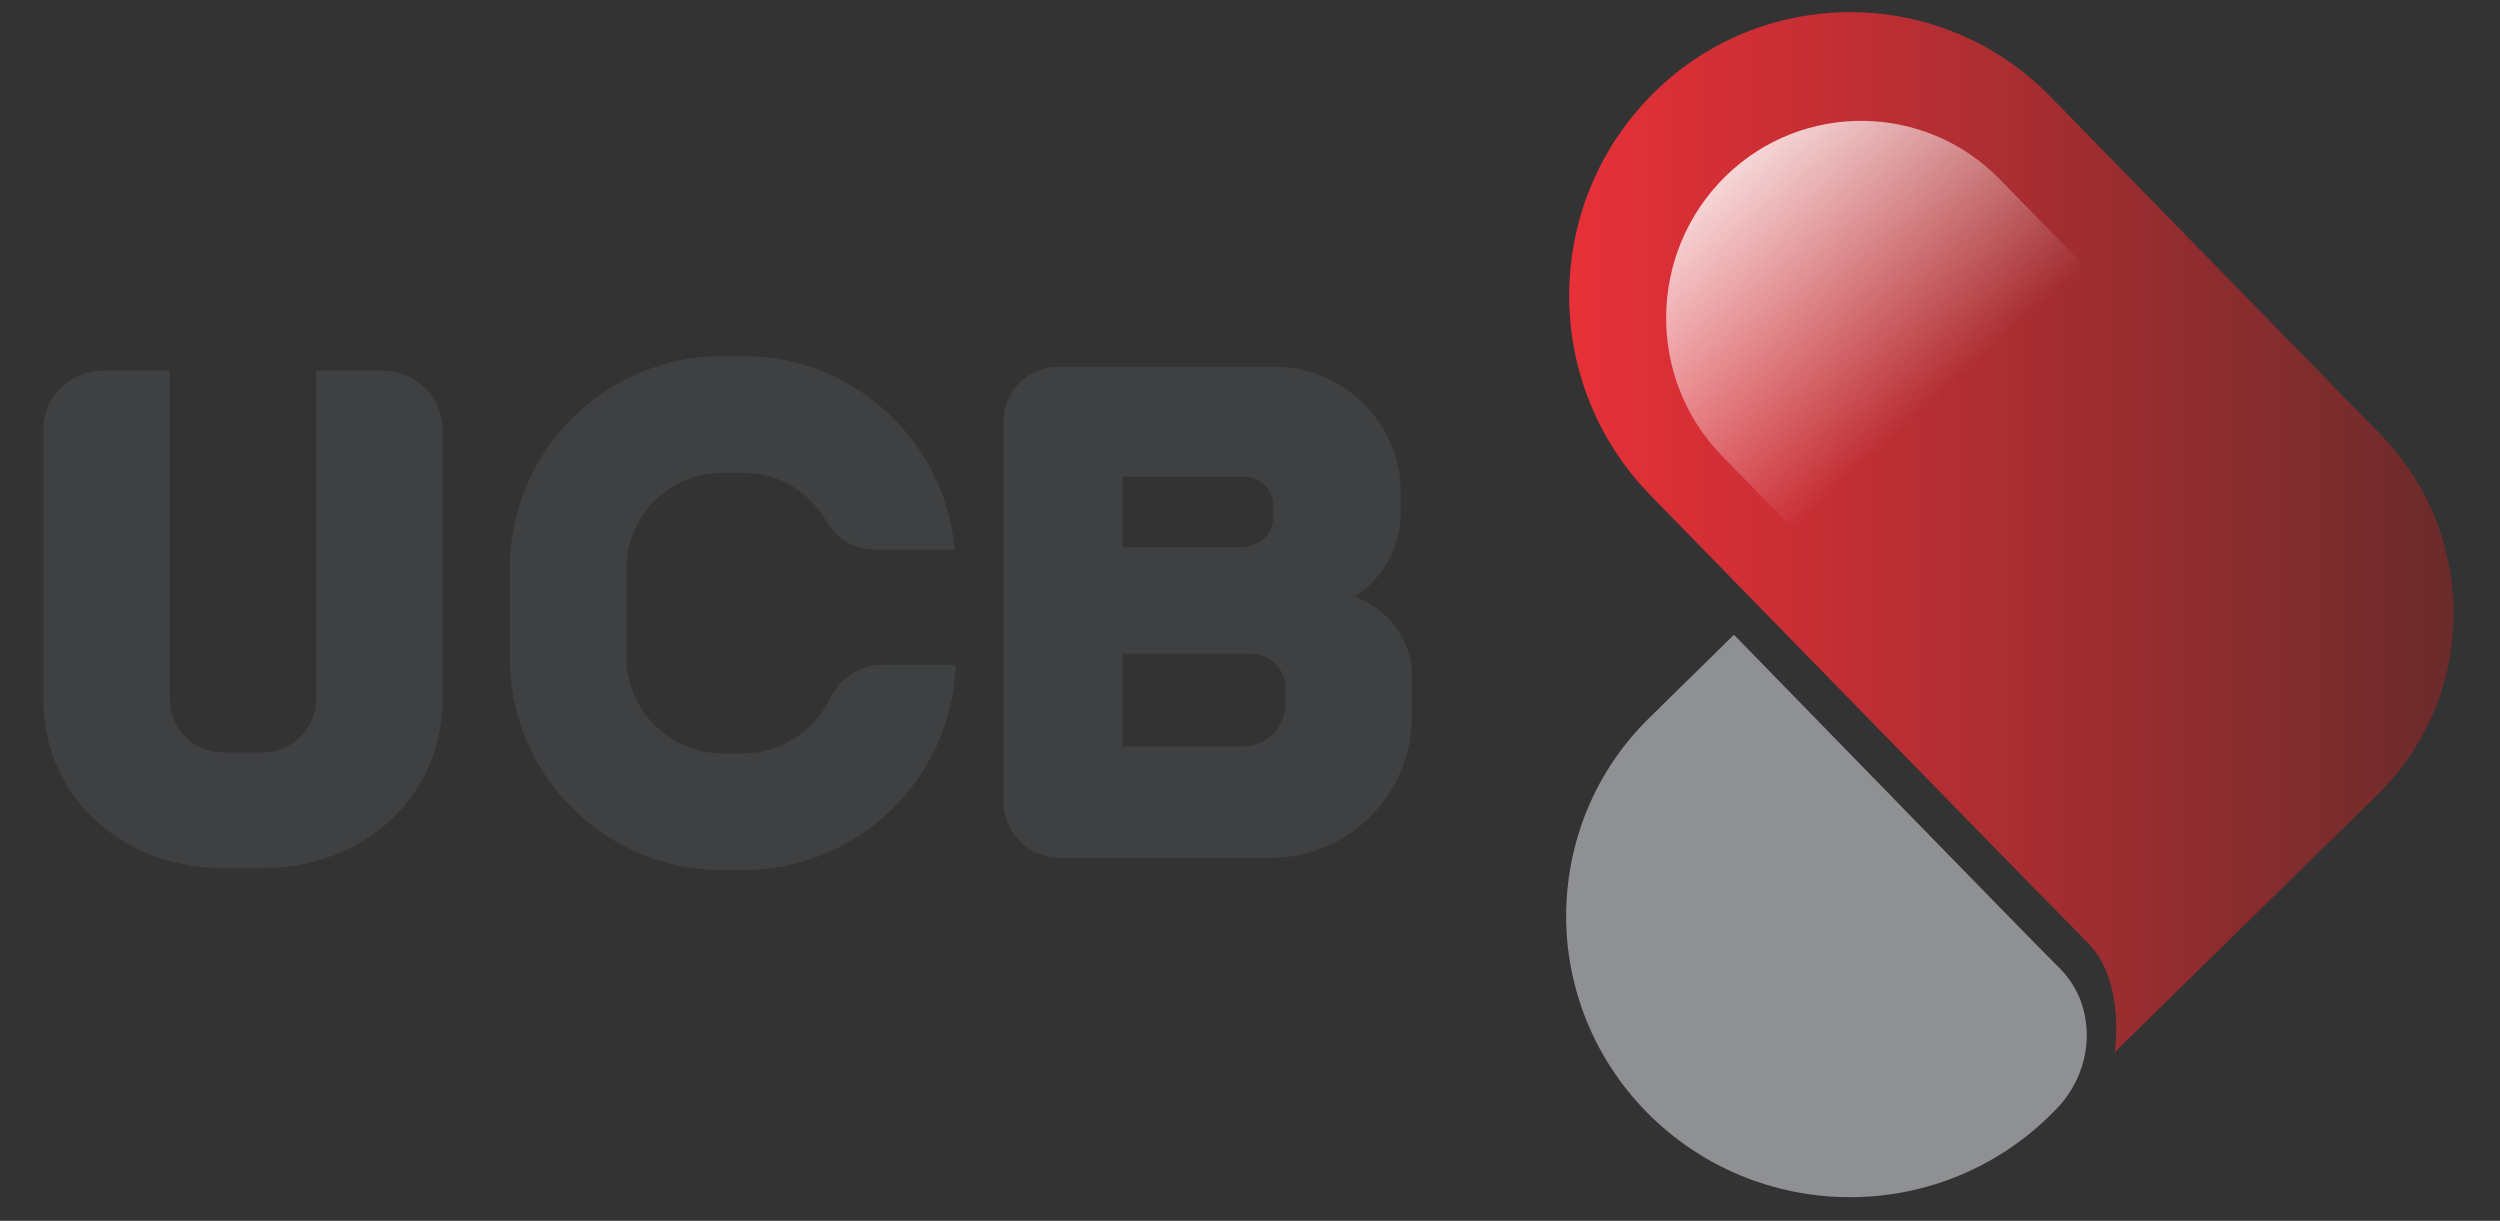 <svg version="1.2" xmlns="http://www.w3.org/2000/svg" viewBox="0 0 514 251" width="514" height="251">
	<rect x="0" y="0" width="514" height="251" fill="#333333" stroke="none"/>
	<title>ucb-bank-seeklogo-ai</title>
	<defs>
		<linearGradient id="g1" x2="1" gradientUnits="userSpaceOnUse" gradientTransform="matrix(181.847,0,0,213.815,322.607,2.514)">
			<stop offset="0" stop-color="#e83038"/>
			<stop offset="1" stop-color="#6b2b2b"/>
		</linearGradient>
		<linearGradient id="g2" x2="1" gradientUnits="userSpaceOnUse" gradientTransform="matrix(52.255,58.386,-34.845,31.186,427.02,-48.786)">
			<stop offset="0" stop-color="#fefefe" stop-opacity="1"/>
			<stop offset="1" stop-color="#fefefe" stop-opacity="0"/>
		</linearGradient>
	</defs>
	<style>
		.s0 { fill: #3f4042 } 
		.s1 { fill: url(#g1) } 
		.s2 { fill: url(#g2) } 
		.s3 { fill: #8f9094 } 
	</style>
	<g id="Layer 1">
		<g id="&lt;Group&gt;">
			<g id="&lt;Group&gt;">
				<g id="&lt;Group&gt;">
					<path id="&lt;Compound Path&gt;" class="s0" d="m65 76.2v67.5c0 6.1-5 11-11 11h-8.1c-6.1 0-11-4.9-11-11v-67.5h-13.8c-6.8 0-12.2 5.5-12.2 12.2v55.3c0 20.4 16.5 34.8 37 34.8h8.1c20.4 0 37-14.4 37-34.8v-55.3c0-6.7-5.5-12.2-12.2-12.2z"/>
				</g>
			</g>
			<g id="&lt;Group&gt;">
				<g id="&lt;Group&gt;">
					<path id="&lt;Compound Path&gt;" class="s0" d="m181.3 136.7c-4.6 0-8.7 2.8-10.7 7-3.2 6.6-10 11.2-17.8 11.2h-4.3c-10.8 0-19.7-8.9-19.7-19.7v-18.3c0-10.9 8.9-19.7 19.7-19.7h4.3c7.4 0 13.8 4.1 17.2 10.1 2 3.6 5.9 5.7 10 5.7h16.3c-2-22.3-20.7-39.8-43.5-39.8h-4.3c-24.1 0-43.7 19.6-43.7 43.7v18.3c0 24.1 19.6 43.7 43.7 43.7h4.3c23.6 0 42.9-18.8 43.7-42.2z"/>
				</g>
			</g>
			<g id="&lt;Group&gt;">
				<g id="&lt;Group&gt;">
					<path id="&lt;Compound Path&gt;" fill-rule="evenodd" class="s0" d="m290.3 139.1v8.1c0 16.1-13 29.2-29.1 29.2h-43.3c-6.4 0-11.6-5.2-11.6-11.6v-78.2c0-6.2 5.1-11.2 11.3-11.2h44.3c14.4 0 26.1 11.6 26.1 26v3.9c0 7.3-3.8 13.7-9.5 17.4 6.8 2.3 11.8 8.8 11.8 16.4zm-59.5-26.6h24.1c3.8 0 6.9-2.4 6.9-6.3v-2.3c0-3.2-2.6-5.9-5.9-5.9h-25.1zm33.5 28.9c0-3.8-3.2-7-7-7h-26.5v19.1h24.7c4.8 0 8.8-3.9 8.8-8.7z"/>
				</g>
			</g>
			<g id="&lt;Group&gt;">
				<path id="&lt;Path&gt;" class="s1" d="m434.8 216.3c0 0 2.3-14.6-5.6-22.5-4.9-4.9-53.4-54.6-89.9-92-22.6-23.2-22.2-60.3 1-83 22.7-22.1 59-21.7 81.2 1l68.1 69.7c20.1 20.7 19.8 53.8-0.9 74z"/>
			</g>
			<path id="&lt;Path&gt;" class="s2" d="m420.4 173.3c0 0 1.6-10.2-3.9-15.7-3.4-3.4-37-37.8-62.4-63.8-15.7-16.1-15.3-41.9 0.7-57.6 15.8-15.4 41-15.1 56.4 0.7l47.3 48.4c14 14.3 13.7 37.3-0.6 51.3z"/>
			<g id="&lt;Group&gt;">
				<path id="&lt;Path&gt;" class="s3" d="m427.8 205.8c2.9 7.9 0.6 16.8-5.5 22.7q-0.5 0.5-1 1c-23.2 22.6-60.3 22.1-82.9-1-10.9-11.2-16.4-25.7-16.4-40.1 0-15 5.8-29.9 17.4-41.1l17.1-16.8c31.3 32.1 63.2 64.9 67.2 68.8 1.8 1.9 3.2 4.1 4.1 6.5z"/>
			</g>
		</g>
	</g>
</svg>